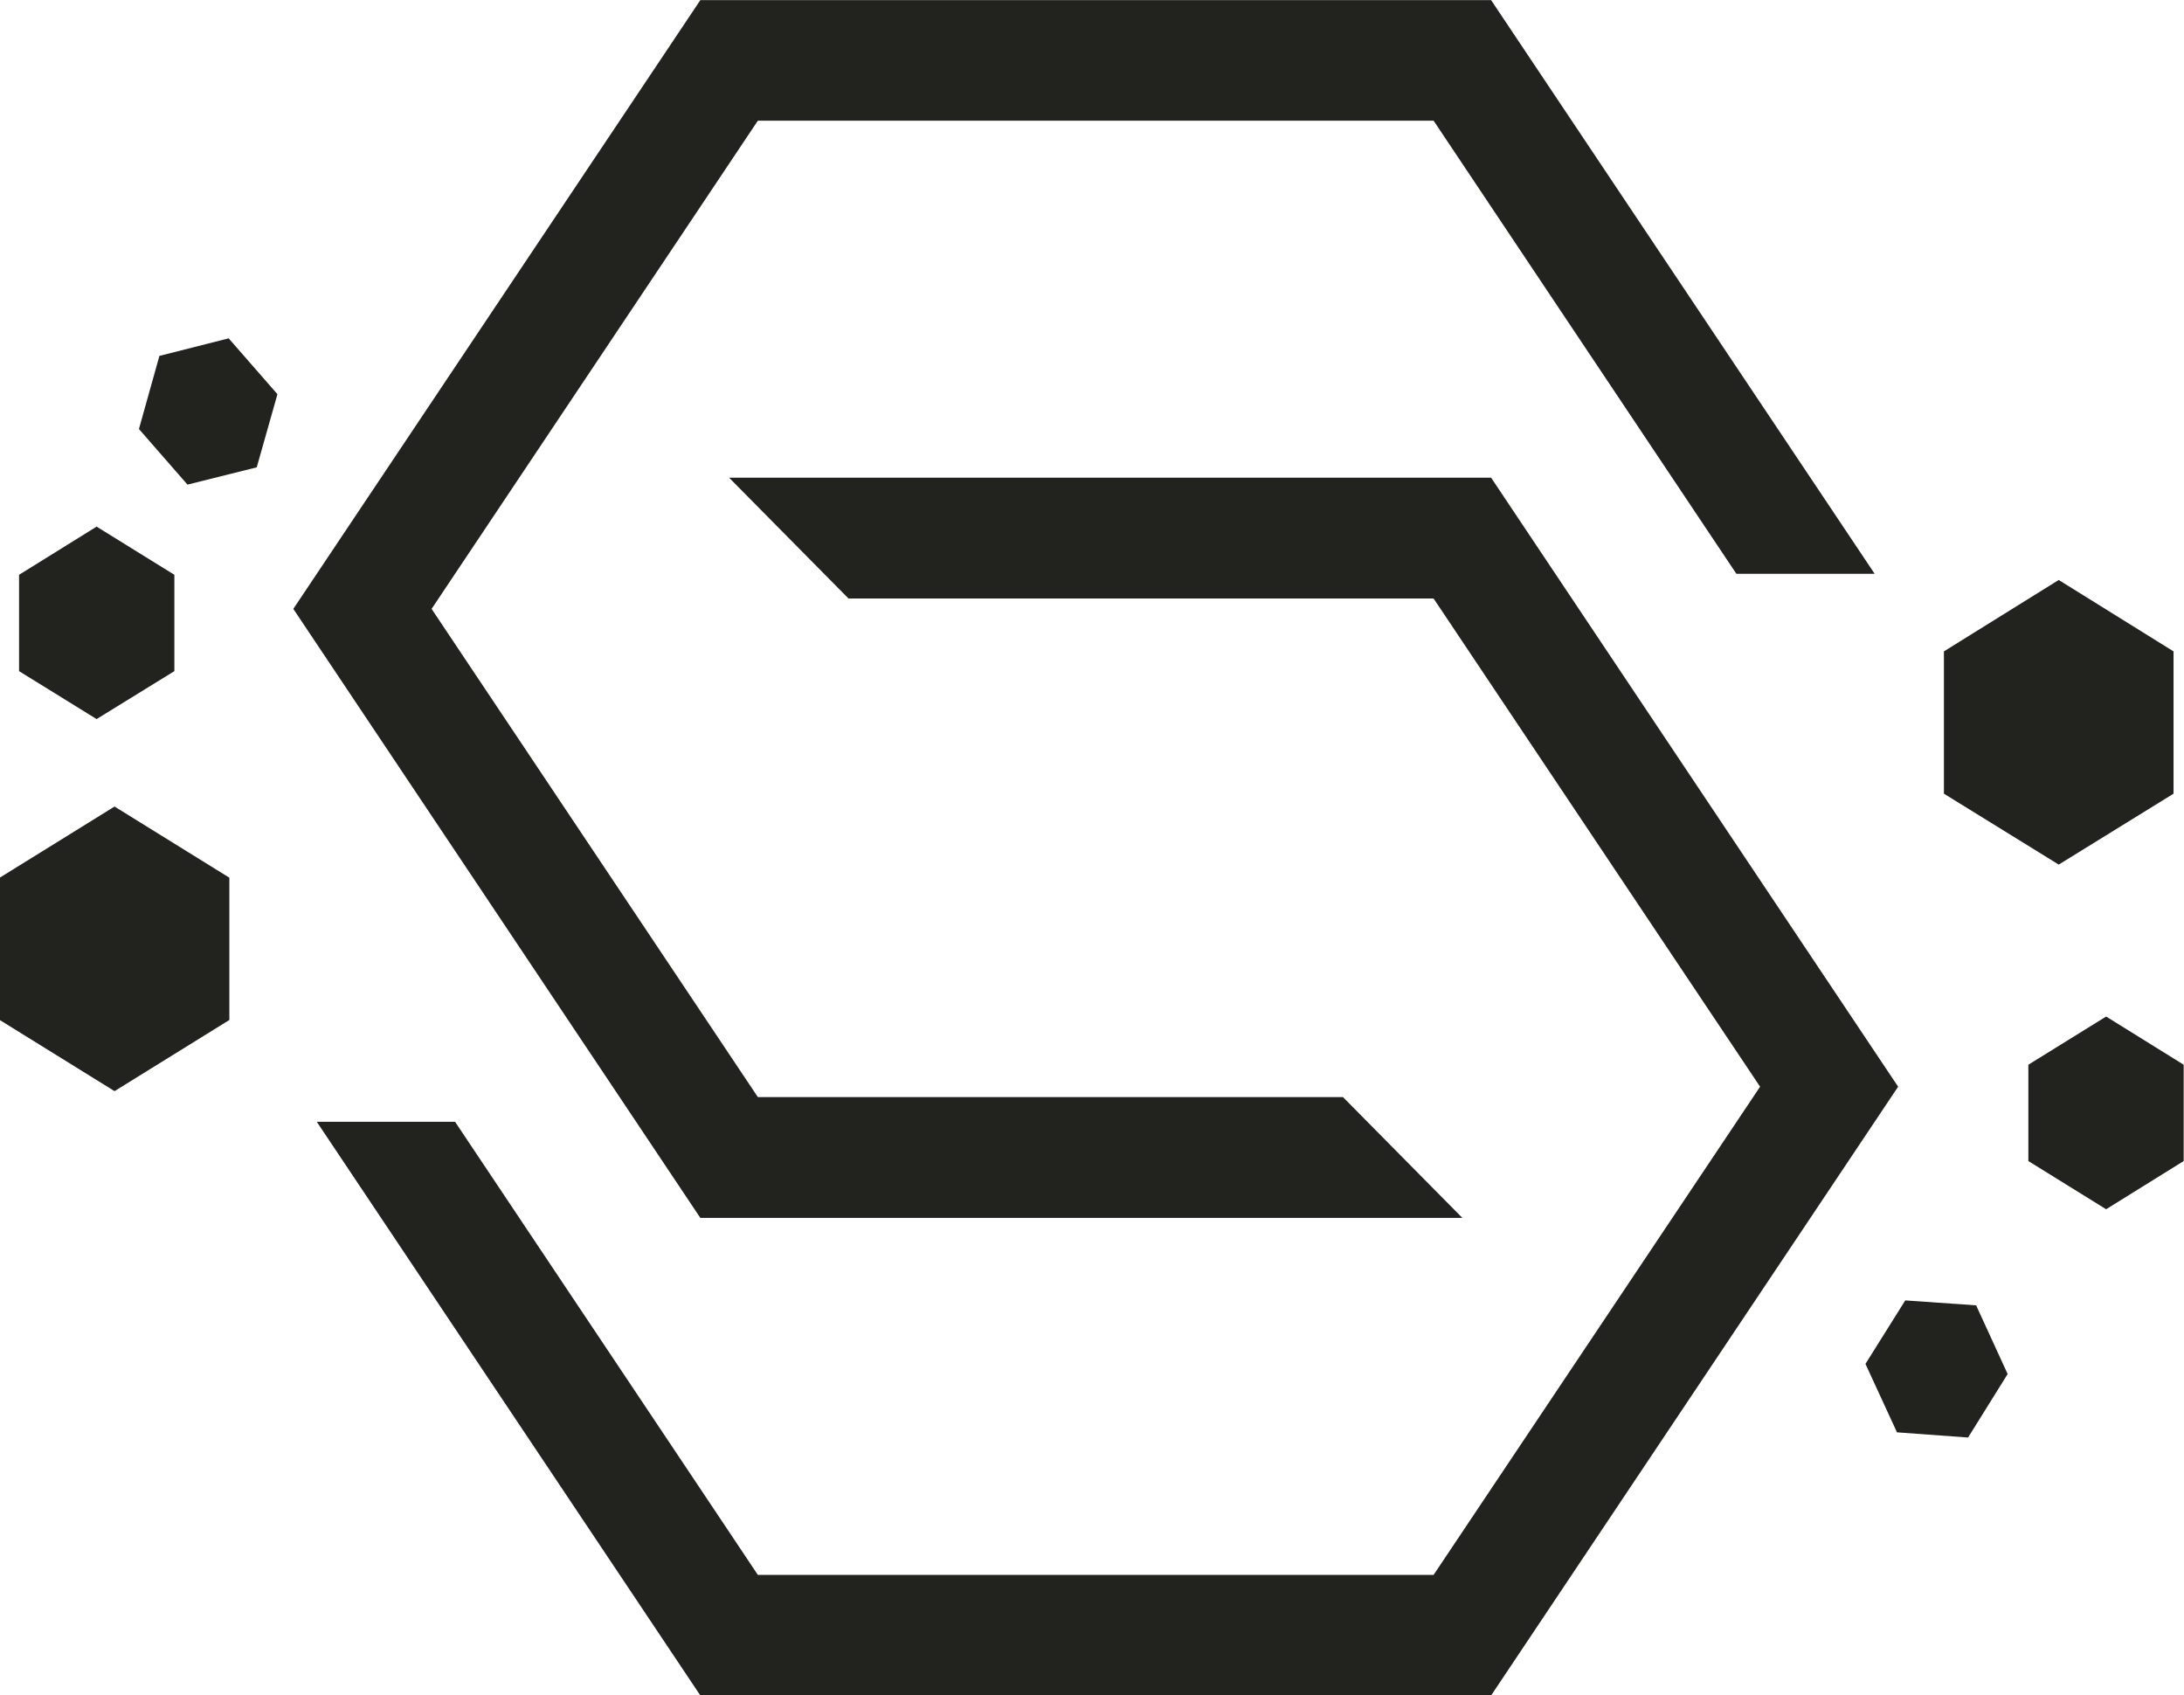 <?xml version="1.0" encoding="UTF-8" standalone="no"?>
<!-- Created with Inkscape (http://www.inkscape.org/) -->

<svg
   xmlns:dc="http://purl.org/dc/elements/1.1/"
   xmlns:cc="http://creativecommons.org/ns#"
   xmlns:rdf="http://www.w3.org/1999/02/22-rdf-syntax-ns#"
   xmlns:svg="http://www.w3.org/2000/svg"
   xmlns="http://www.w3.org/2000/svg"
   xmlns:sodipodi="http://sodipodi.sourceforge.net/DTD/sodipodi-0.dtd"
   xmlns:inkscape="http://www.inkscape.org/namespaces/inkscape"
   width="210.065mm"
   height="163.016mm"
   viewBox="0 0 210.065 163.016"
   version="1.1"
   id="svg1148"
   inkscape:version="0.92.4 (unknown)"
   sodipodi:docname="svg1.svg">
  <defs
     id="defs1142" />
  <sodipodi:namedview
     id="base"
     pagecolor="#ffffff"
     bordercolor="#666666"
     borderopacity="1.0"
     inkscape:pageopacity="0.0"
     inkscape:pageshadow="2"
     inkscape:zoom="0.49497475"
     inkscape:cx="253.19575"
     inkscape:cy="-80.522162"
     inkscape:document-units="mm"
     inkscape:current-layer="g1111"
     showgrid="false"
     inkscape:window-width="1860"
     inkscape:window-height="1052"
     inkscape:window-x="60"
     inkscape:window-y="0"
     inkscape:window-maximized="1"
     fit-margin-top="0"
     fit-margin-left="0"
     fit-margin-right="0"
     fit-margin-bottom="0" />
  <g
     inkscape:label="Calque 1"
     inkscape:groupmode="layer"
     id="layer1"
     style="display:inline"
     transform="translate(0.263,0.194)">
    <g
       transform="matrix(2.213,0,0,2.376,-789.754,-84.553)"
       id="g1111"
       style="display:inline"
       inkscape:groupmode="layer">
      <polygon
         style="fill:#22231e"
         id="polygon181"
         points="389.69,79.91 375.51,60.15 389.69,40.39 419.06,40.39 432.22,58.73 438.23,58.73 421.56,35.51 387.19,35.51 369.5,60.15 387.19,84.8 420.31,84.8 415.12,79.91 "
         class="cls-8" />
      <polygon
         style="fill:#22231e"
         id="polygon183"
         points="388.44,54.84 393.63,59.73 419.06,59.73 433.25,79.49 419.06,99.25 389.69,99.25 376.53,80.91 370.52,80.91 387.19,104.13 421.56,104.13 439.25,79.49 421.56,54.84 "
         class="cls-8" />
      <polygon
         style="fill:#22231e"
         id="polygon201"
         points="361.73,68.15 356.74,71.03 356.74,76.79 361.73,79.67 366.72,76.79 366.72,71.03 "
         class="cls-8" />
      <polygon
         style="fill:#22231e"
         id="polygon203"
         points="441.24,61.87 441.24,67.63 446.23,70.5 451.22,67.63 451.22,61.87 446.23,58.98 "
         class="cls-8" />
      <polygon
         style="fill:#22231e"
         id="polygon205"
         points="444.91,82.5 448.29,84.45 451.66,82.5 451.66,78.6 448.29,76.65 444.91,78.6 "
         class="cls-8" />
      <polygon
         style="fill:#22231e"
         id="polygon207"
         points="439.2,93.48 442.29,93.69 444.01,91.12 442.64,88.34 439.56,88.14 437.83,90.71 "
         class="cls-8" />
      <polygon
         style="fill:#22231e"
         id="polygon209"
         points="364.33,62.67 364.33,58.77 360.95,56.82 357.58,58.77 357.58,62.67 360.95,64.61 "
         class="cls-8" />
      <polygon
         style="fill:#22231e"
         id="polygon211"
         points="363.68,49.91 362.79,52.87 364.9,55.12 367.91,54.42 368.81,51.46 366.69,49.2 "
         class="cls-8" />
    </g>
  </g>
</svg>
